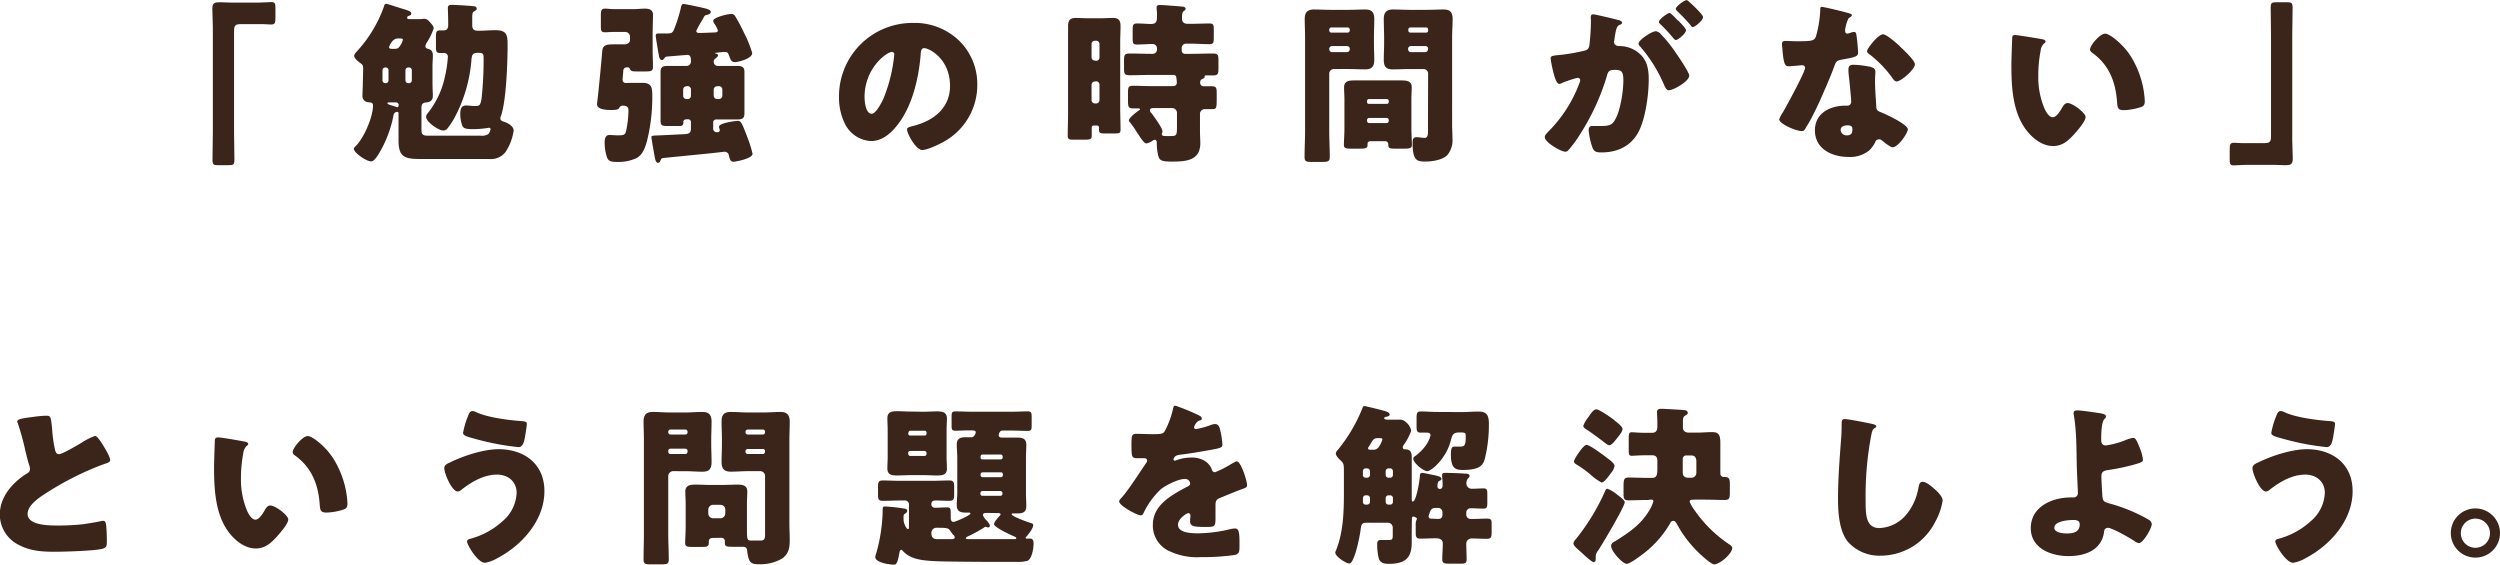 <svg xmlns="http://www.w3.org/2000/svg" viewBox="0 0 579.43 130.84"><title>アセット 44</title><g id="レイヤー_2" data-name="レイヤー 2"><g id="contents"><path d="M60,.6c1.12,0,2-.12,2.84-.12,1,0,1,.4,1,1.68V4c0,1.28-.08,1.68-1,1.68-.6,0-1.2-.08-1.76-.08H55.61c-1.32,0-1.36.68-1.36,1.8V30.81c0,2,.08,4,.08,6.08,0,1.28-.16,1.4-1.48,1.4H50.53c-1,0-1.28-.12-1.28-1.28,0-2.08.08-4.12.08-6.2V6.32c0-1.44-.12-2.84-.12-4.28S49.85.52,51,.52c.84,0,1.64.08,2.44.08Z" style="fill:#3b241a"/><path d="M84.17,16.08c0-.88,0-1-.84-1.6-.44-.32-1.24-1-1.24-1.56,0-.4.52-.88.76-1.16A30.27,30.27,0,0,0,89,1.48c.08-.32.16-.6.56-.6.2,0,3.16,1,3.64,1.12,1.44.44,2.12.64,2.12,1.12,0,.32-.2.44-.48.52s-.48.2-.48.48.28.32.76.32h1.16c.32,0,.88,0,1.24,0a5.42,5.42,0,0,1,.8-.08c.68,0,1,.4,1.44.92.32.36.76.8.76,1.28a14.79,14.79,0,0,1-1.6,3.32,1.55,1.55,0,0,0-.32.84c0,.36.28.52.6.6.88.2,1.12.72,1.12,1.56s-.08,1.6-.08,2.44v4c0,1.08.08,2.08.08,2.92,0,1.32-1,1.45-1.72,1.53s-.92.56-.92,1.2v4.56c0,1.44,0,1.92,1.56,1.92h12.21a2.68,2.68,0,0,0,1.76-.4,2.34,2.34,0,0,0,.48-1.12.29.29,0,0,0-.32-.32,23.29,23.29,0,0,1-3.53.32c-2,0-2.44-.16-2.72-.88a7.88,7.88,0,0,1-.44-2.6c0-1.2.24-2,1.36-2,.68,0,1.37.12,2,.12,1.08,0,1.28-.08,1.57-1.69a86,86,0,0,0,.48-9.24c0-1.24-.12-1.4-1.36-1.4s-1.36.6-1.45,1.48a34,34,0,0,1-4,13.69,17.33,17.33,0,0,1-1.64,2.44,1.21,1.21,0,0,1-.88.4c-1.12,0-4-2-4-3.16a1.49,1.49,0,0,1,.4-.88,20.33,20.33,0,0,0,4-8.61,27.49,27.49,0,0,0,.64-4.32.88.88,0,0,0-1-1c-.24,0-.48,0-.76,0-.92,0-1-.36-1-1.44V8.56c0-1.12.08-1.52,1-1.52h.84c.76,0,1-.56,1-1.2V5.48c0-1.52-.08-3.32-.08-3.6,0-.64.36-.76.92-.76s4.89.24,5.28.36a.54.54,0,0,1,.49.56c0,.24-.25.4-.49.52-.51.28-.55.56-.55,1.72V5.84c0,.88.35,1.28,1.28,1.28h.43c1.21,0,2.41-.12,3.61-.12,2.48,0,2.88.88,2.88,3.2,0,4-.28,13.32-1.6,16.85a.87.87,0,0,0-.08.4c0,.48.44.64.8.76.92.28,2.28,1,2.28,2.08a12.22,12.22,0,0,1-1.92,5,4.29,4.29,0,0,1-3.8,1.56H97.61c-3.56,0-5.24-.24-5.24-4.24,0-.72,0-1.44,0-2.16V26.53c0-.44,0-.6-.32-.6a.86.86,0,0,0-.84.76,27.21,27.21,0,0,1-3.52,9.12c-.32.48-1,1.6-1.68,1.6-1.08,0-4-2-4-2.92,0-.2.2-.4.36-.56,1.92-1.8,4.08-6.8,4.08-9.44,0-.76-.48-.72-1.08-.8a1.4,1.4,0,0,1-1.36-1.53c0-1,.08-1.92.08-2.88Zm5.24,3.2a.66.66,0,0,0,.64-.64V16.28a.63.63,0,0,0-.64-.64h-.12a.63.63,0,0,0-.64.64v2.36a.66.66,0,0,0,.64.64Zm3,5.09a.63.63,0,0,0-.64-.64H90.29c-.24,0-.48,0-.48.2s.36.32,1,.52c.32.08.64.2,1,.32a.74.74,0,0,0,.28.08c.12,0,.28-.08.28-.36ZM92.17,8.92c-1.32,0-2,1.92-2,2,0,.36.32.4.76.4h.4c.8,0,1-.08,1.48-.84a3.3,3.3,0,0,0,.56-1.28c0-.28-.28-.28-.76-.28Zm2.64,10.36a.66.66,0,0,0,.64-.64V16.28a.63.63,0,0,0-.64-.64h-.2a.63.63,0,0,0-.64.64v2.36a.66.66,0,0,0,.64.64Z" style="fill:#3b241a"/><path d="M146.22,19.2c.88,0,1.8,0,2.72,0,2.2,0,2.24,1.32,2.24,3.08a41.68,41.68,0,0,1-1.24,10.45c-.4,1.44-1,3.2-2.44,3.92a9.68,9.68,0,0,1-4.36.88c-1.6,0-2.2-.12-2.56-1.4a10.89,10.89,0,0,1-.44-3c0-.8.08-1.84,1.12-1.84.52,0,1.4.08,1.92.08,1.6,0,1.76-.16,2-1.32a23.93,23.93,0,0,0,.48-4.44c0-.92-.48-1.12-1.32-1.12a.9.9,0,0,0-.84.56c-.2.44-1.28.44-1.72.44-.92,0-3.4,0-3.4-1.33,0-.27.08-.83.12-1.16.28-2.28,1-10,1.08-11.12.12-1.56,1.12-1.6,2.84-1.6.76,0,1.52,0,2.28,0,.92,0,1.32-.52,1.32-1.08V8.52A1.12,1.12,0,0,0,144.9,7.4h-2.44c-.84,0-1.76.08-2.2.08-1,0-1-.4-1-1.64V3.92c0-1.6.08-1.92,1.08-1.92.48,0,1.08.12,2.16.12h4.36c.84,0,1.68-.12,2.56-.12s1.92.16,1.92,1.4c0,1.44-.08,2.88-.08,4.32v4c0,1.28.08,2.52.08,3.76,0,1-.44,1.08-1.88,1.08H148.1c-1.52,0-1.88,0-2.12-.6a.52.52,0,0,0-.52-.36c-.52,0-.88.12-1,.72,0,.36-.16,1.88-.16,2.16a.73.73,0,0,0,.72.76ZM158.7,31.09c1.08-.08,1.44-.28,1.44-1.44V28.29a.63.63,0,0,0-.64-.64h-.24c-.44,0-.88.08-.88.64v.16c0,.68-.4.76-1.08.76h-2.44c-1.48,0-1.76-.12-1.76-1.28,0-.64,0-2.28,0-3.44V19.8c0-1,0-2,0-3.08,0-1.36.68-1.44,1.84-1.44s2.56,0,3.84,0h.36a1,1,0,0,0,1-1c0-.72,0-1.56-.84-1.56l-4.84.4a.8.8,0,0,0-.48.4c-.16.16-.32.4-.6.4s-.52-.4-.6-.72c-.12-.52-.8-4.56-.8-4.92s.16-.52.56-.52h.32c.36,0,1.24,0,1.84,0,.8,0,1.16-.12,1.48-.84a34.18,34.18,0,0,0,1.6-5c.12-.56.24-1,.6-1s3,.56,3.56.68c1.64.36,2.8.6,2.8,1.16,0,.4-.36.56-1,.72a.64.64,0,0,0-.52.36c-.08.12-.24.4-.44.76a24.78,24.78,0,0,0-1.4,2.56c0,.36.32.48.6.48.84,0,2.6-.08,3.64-.12.56,0,.76-.16.76-.48a5.79,5.79,0,0,0-.76-1.48,1.67,1.67,0,0,1-.32-.72c0-.84,3.44-1.6,4.12-1.6a1,1,0,0,1,1,.56,37.52,37.52,0,0,1,2,3.76,26.63,26.63,0,0,1,1.92,4.72c0,1.36-3.36,2.12-4,2.12-.84,0-1-.56-1.28-1.28s-.32-1.08-1.08-1.08c-.12,0-1.6.12-1.8.16s-.4,0-.4.12.08.12.16.12c.24,0,.48.16.48.4s-.4.56-.64.76a.83.83,0,0,0-.36.76.93.93,0,0,0,.92.92h.52c1.28,0,2.6,0,3.88,0,1,0,1.8.08,1.8,1.36,0,1,0,2.12,0,3.16v3.32c0,1.09,0,2.13,0,3.17,0,1.24-.64,1.4-1.72,1.4-1.32,0-2.64,0-4,0h-.88a.66.66,0,0,0-.64.64v1.4a.82.82,0,0,0,.84.92c.36,0,.68-.08.68-.52a1.07,1.07,0,0,0-.16-.52.68.68,0,0,1,0-.28c0-.8,3.8-1.32,4.4-1.32.76,0,1.08,1,2.16,3.8a26.31,26.31,0,0,1,1.2,3.84c0,1.12-4,1.84-4.4,1.84-.8,0-.92-.76-1.08-1.44a1,1,0,0,0-1-.88c-.12,0-1.08.12-2.88.32-3.84.4-10.16,1-11.16,1.12-.52,0-.64.16-.8.56s-.28.56-.56.56c-.56,0-.68-.64-1-2.52-.16-.92-.56-3.2-.56-3.4,0-.36.2-.4,2.08-.44C154.46,31.29,157.38,31.17,158.7,31.09ZM159.1,20a.76.76,0,0,0-.76.76V22.2a.76.76,0,0,0,.76.76h.28a.76.76,0,0,0,.76-.76V20.72a.76.76,0,0,0-.76-.76Zm7.12,0a.77.77,0,0,0-.8.76V22.2a.8.8,0,0,0,.8.76h.4a.8.8,0,0,0,.8-.76V20.72a.8.8,0,0,0-.8-.76Z" style="fill:#3b241a"/><path d="M222.27,9.4a14.08,14.08,0,0,1,4.24,10.28,15,15,0,0,1-8,13.29c-1,.56-3.64,1.8-4.76,1.8-1.4,0-3.52-3.68-3.52-4.8,0-.36.36-.52,1.52-.8,4.64-1.2,8.44-4.12,8.44-9.25,0-6.28-4.8-8.76-6-8.76-.68,0-.76.72-.8,1.44-.44,5.56-2,12.37-5.72,16.77-1.48,1.8-3.4,3.32-5.8,3.32a7.13,7.13,0,0,1-6.09-4.12,13.55,13.55,0,0,1-1.32-6A17,17,0,0,1,211.47,5.32,14.83,14.83,0,0,1,222.27,9.4ZM200.38,22.48c0,1,.24,3.89,1.65,3.89,1,0,2.32-2.64,2.72-3.49a36.15,36.15,0,0,0,2.52-10.24c0-.32-.16-.6-.52-.6C205.59,12,200.38,15.72,200.38,22.48Z" style="fill:#3b241a"/><path d="M253.59,29.09c-.32,0-.56.12-.56.48,0,.6,0,1.2,0,1.8,0,.88-.24,1-1.6,1h-2.76c-.8,0-1.2-.08-1.2-.92,0-1.72.08-3.44.08-5.16V9.76c0-1.24,0-2.52,0-3.76s.44-1.84,1.76-1.84c1,0,2,.08,3,.08h2.6c1,0,2-.08,3-.08,1.2,0,1.8.4,1.8,1.88,0,1.24-.08,2.48-.08,3.72V24.85c0,1.72.08,3.44.08,5.16,0,.84-.28.92-1.36.92H256c-1,0-1.28-.08-1.28-.92v-.44a.46.46,0,0,0-.48-.48Zm.48-15a.76.76,0,0,0,.76-.76V10.2a.76.76,0,0,0-.76-.76h-.32a.76.76,0,0,0-.76.76v3.08a.76.76,0,0,0,.76.76Zm-.32,4.8a.77.77,0,0,0-.76.8v3.48a.78.78,0,0,0,.76.81h.32a.78.78,0,0,0,.76-.81V19.64a.79.79,0,0,0-.76-.8ZM276,5.52c1.44,0,2.92-.08,4.32-.08.92,0,1,.36,1,1.32V8.64c0,1.24-.08,1.6-1,1.6-1.48,0-2.92-.12-4.36-.12h-1.08a1,1,0,0,0-1,1v.6a.77.77,0,0,0,.79.76h1.21c1.72,0,3.48-.08,5.2-.08,1.2,0,1.32.32,1.32,1.56v1.92c0,1.24-.12,1.6-1.28,1.6-.52,0-1,0-1.56,0-.12,0-.36,0-.36.24,0,0,0,.08,0,.12,0,.28-.36.36-.56.48-.36.16-.48.4-.48.92a.8.8,0,0,0,.84.76c.6,0,1.24,0,1.84,0,1.08,0,1.16.4,1.16,1.6v1.25c0,2.36-.08,2.44-1.2,2.44-.36,0-.88,0-1.56,0a1.13,1.13,0,0,0-1.12,1.24v4c0,.88.08,1.76.08,2.64,0,4-3.2,4.28-6.45,4.28-2.44,0-3-.16-3.32-1.44a12.34,12.34,0,0,1-.32-2.72V33c0-.24-.12-.6-.44-.6a.94.94,0,0,0-.52.2,3.56,3.56,0,0,1-1.44.64c-.56,0-1.2-1.08-2.28-2.68A19.81,19.81,0,0,0,262,28.49c-.16-.2-.36-.36-.36-.6,0-.56,1.76-1.92,2.24-2.24.12-.08.32-.16.32-.32s-.16-.2-.28-.2c-.44,0-.88,0-1.32,0-1.08,0-1.16-.44-1.16-1.8V21.48c0-1.24.12-1.6,1.16-1.6,1.44,0,2.84.08,4.24.08h5.09a.79.79,0,0,0,.83-.8,10.33,10.33,0,0,0-.12-1.16.63.63,0,0,0-.71-.64h-4.85c-1.76,0-3.48.08-5.2.08-1.2,0-1.36-.32-1.36-1.52V14c0-1.28.12-1.6,1.36-1.6,1.72,0,3.44.08,5.2.08h.08a1,1,0,0,0,1-1v-.28a1,1,0,0,0-1-1c-1.2,0-2.4.12-3.64.12-.92,0-1-.32-1-1.56V6.92c0-1.08.08-1.48,1-1.48,1.4,0,2.4.12,3.12.12,1.12,0,1.52-.28,1.52-1.72A13.76,13.76,0,0,0,268.07,2c0-.08,0-.24,0-.32,0-.48.44-.52.8-.52.8,0,4.17.28,5.05.36.28,0,.87.08.87.52,0,.24-.23.4-.43.52-.36.28-.4.76-.4,1.84,0,.56.32,1.12,1.32,1.12Zm-3.21,20.65a1.12,1.12,0,0,0-1.12-1.12h-4.16c-.44,0-1,0-1,.52a1,1,0,0,0,.36.64c.52.68,2.56,3.48,2.56,4.2,0,.24-.16.4-.16.64,0,.44.4.48,1,.48h1.12c1.36,0,1.4-.2,1.4-2.44Z" style="fill:#3b241a"/><path d="M309.2,16a1.09,1.09,0,0,0-1.12,1.12V30.21c0,2.08.12,4.12.12,6.16,0,1.08-.44,1.16-1.84,1.16h-2.28c-1.32,0-1.72-.08-1.72-1.16,0-2,.12-4.08.12-6.16V8.68c0-1.44-.08-2.84-.08-4.28s.56-2.2,2.12-2.2c1.28,0,2.56.08,3.88.08h4.12c1.28,0,2.56-.08,3.8-.08s2.2.28,2.2,2.2c0,1.44-.08,2.84-.08,4.28v1.4c0,1.24.08,2.52.08,3.8,0,1.56-.6,2.2-2.12,2.2-1.32,0-2.6-.08-3.88-.08Zm3.64-9.12a.5.5,0,0,0-.52-.52H308.6a.5.5,0,0,0-.52.52v.2a.5.5,0,0,0,.52.48h3.72a.5.5,0,0,0,.52-.48Zm0,4.44a.63.63,0,0,0-.64-.64h-3.48a.66.66,0,0,0-.64.64v.12a.66.66,0,0,0,.64.64h3.48a.66.66,0,0,0,.64-.64ZM311.6,23c0-.92-.08-1.84-.08-2.76,0-1.52,1.24-1.6,2.44-1.6s2.36,0,3.52,0h3.76c1.16,0,2.36,0,3.52,0s2.44.08,2.44,1.56c0,.92-.08,1.84-.08,2.8v6.85c0,1.24.12,3,.12,3.72s-.44.88-1.6.88h-2.28c-1.32,0-1.6-.08-1.6-1a.7.7,0,0,0-.8-.72h-3.28c-.56,0-.72.32-.72.6v.2c0,.84-.44.92-1.72.92h-2.08c-1.2,0-1.68-.08-1.68-.88s.12-2.44.12-3.72Zm5.24.65a.41.41,0,0,0,.44.43h4.12a.45.45,0,0,0,.48-.43v-.25a.46.46,0,0,0-.48-.44h-4.12a.45.45,0,0,0-.44.44Zm0,4.36a.53.53,0,0,0,.52.52h4a.53.53,0,0,0,.52-.52v-.16a.53.53,0,0,0-.52-.52h-4a.5.5,0,0,0-.52.52ZM331,17.12A1.07,1.07,0,0,0,329.88,16h-3.2c-1.24,0-2.52.08-3.8.08s-2.16-.28-2.16-2.2c0-1.28.08-2.56.08-3.8V8.68c0-1.4-.08-2.84-.08-4.28s.56-2.2,2.12-2.2c1.28,0,2.56.08,3.84.08h4c1.28,0,2.56-.08,3.8-.08s2.2.28,2.2,2.2c0,1.44-.12,2.84-.12,4.28V28.93c0,1.08.08,2.12.08,3.2A5.34,5.34,0,0,1,335.4,36c-1.16,1.08-3.4,1.44-5,1.44-2,0-3-.2-3-4.36,0-.68.08-1.28.92-1.28.56,0,1.32.16,1.88.16s.76-.56.76-1.24Zm0-10.24a.47.47,0,0,0-.48-.52h-3.6a.5.5,0,0,0-.52.52v.2a.5.5,0,0,0,.52.48h3.6a.46.46,0,0,0,.48-.48Zm0,4.44a.61.61,0,0,0-.64-.64H327a.63.63,0,0,0-.64.64v.12a.63.63,0,0,0,.64.64h3.32a.63.63,0,0,0,.64-.64Z" style="fill:#3b241a"/><path d="M368.69,4.08c0-.4.08-.76.56-.76s4.92,1.08,5.68,1.28c.32.08,1,.24,1,.64s-.28.4-.64.56c-.64.32-.8,1.4-1,2.52l-.08.56c0,.24-.12.68-.12.8,0,.92.84,1,1.36,1a7,7,0,0,1,3.32.88c2.84,1.64,3.36,4,3.36,6.84,0,3.52-.76,9.37-2.52,12.45s-4.8,4.48-8.44,4.48c-1.16,0-1.72-.16-2.08-1.12a15.88,15.88,0,0,1-.88-4c0-.52.16-1,.76-1s1.12,0,1.68,0c2.36,0,3-.16,3.8-1.68,1.16-2.16,1.8-6.45,1.8-8.89,0-1.84-.28-2.44-1.84-2.44-1.32,0-1.68.16-2,1.48A53.09,53.09,0,0,1,366.29,31a27,27,0,0,1-2.85,3.88.88.88,0,0,1-.68.28c-.92,0-4.72-2.12-4.72-3.4,0-.4.36-.8,1-1.44a31.14,31.14,0,0,0,7-11,2.22,2.22,0,0,0,.21-.68.56.56,0,0,0-.64-.6,26,26,0,0,0-3.41,1.12,1.92,1.92,0,0,1-.8.28c-.64,0-1.12-1.56-1.48-3.12a21.7,21.7,0,0,1-.52-2.76c0-.52.28-.64,1.48-.76a43.78,43.78,0,0,0,6.13-1c1-.2,1.28-.52,1.4-1.6a50.49,50.49,0,0,0,.32-5.52ZM385,8a29.43,29.43,0,0,1,3.24,4c.6.84,3.28,4.76,3.28,5.52,0,1.32-3.64,3.4-4.76,3.4-.44,0-.64-.36-1-1.08a33.81,33.81,0,0,0-5.56-9,1.27,1.27,0,0,1-.44-.72c0-.84,3.08-2.88,4-2.88A1.82,1.82,0,0,1,385,8Zm3.92-3.28c1,1,1.84,1.92,1.84,2.28,0,.8-1.88,2.28-2.36,2.28-.16,0-.4-.24-.6-.48a42.22,42.22,0,0,0-2.88-3.12c-.24-.2-.44-.4-.44-.6,0-.56,2-2.08,2.48-2.08C387.21,3,388.17,4,388.89,4.76Zm2.92-4c.56.52,2.88,2.68,2.88,3.24,0,.8-1.92,2.32-2.36,2.32-.24,0-.48-.32-.6-.52a42.27,42.27,0,0,0-2.92-3.08c-.16-.16-.44-.4-.44-.64,0-.56,2-2,2.48-2C391.13,0,391.69.6,391.81.72Z" style="fill:#3b241a"/><path d="M428.29,3c.48.12.92.28.92.52s-.28.4-.76.72a7.71,7.71,0,0,0-.72,2.24,1.8,1.8,0,0,0-.08.32c0,.12,0,.28,0,.44a.56.56,0,0,0,.48.56,4.16,4.16,0,0,0,.88-.24,2.1,2.1,0,0,1,.68-.16c.36,0,.48.2.56.6a38.7,38.7,0,0,1,.4,4.16c0,.92-.56,1.08-3.68,1.64-1.4.24-1.44.52-1.92,1.8-.68,1.84-1.44,3.64-2.24,5.44-1,2.37-2.12,4.77-3.36,7.05-.32.56-.72,1.2-1,1.68s-.36.6-.88.6c-1.36,0-5.2-1.68-5.2-2.72a6.94,6.94,0,0,1,.84-1.6c.8-1.36,5.16-9.33,5.16-10.33a.63.63,0,0,0-.68-.6c-.24,0-1,.08-1.32.12-.44,0-1.28.12-1.76.12-.84,0-1.2-.36-1.48-3.76,0-.32-.12-1-.12-1.4,0-.56.32-.72.8-.72.68,0,1.64.08,2.52.08,3.64,0,4.16-.08,4.56-1.12a26.68,26.68,0,0,0,1-6.2c0-.32,0-.64.28-.64C422.69,1.56,427.49,2.76,428.29,3Zm5.37,12.56c.67.16,1,.44,1,1.16,0,.4-.08,1.12-.08,1.84,0,2,.16,4,.28,5.93,0,1,.23,1.2,1.16,1.56,1.12.44,6.16,2.8,6.16,3.92,0,.88-2.24,4.16-3.52,4.16-.32,0-.88-.36-1.76-1-.24-.2-.48-.4-.76-.6a.91.91,0,0,0-.64-.24.89.89,0,0,0-.88.68,7.1,7.1,0,0,1-1.37,1.88,7,7,0,0,1-4.84,1.52c-3.8,0-7.76-1.84-7.76-6.16,0-4,3.52-5.72,7.08-5.72h.32a.89.89,0,0,0,1-1c0-.67-.36-4.24-.48-5.44a14.9,14.9,0,0,1-.16-1.88c0-.84.32-1.16,1.2-1.16A23.62,23.62,0,0,1,433.66,15.52Zm-7.05,14.61a1.35,1.35,0,0,0,1.48,1.2c.92,0,1.24-.48,1.24-1.32,0-.52,0-1-1.2-1C427.45,29.05,426.61,29.33,426.61,30.13Zm13.77-19.37c.92.84,3.44,3.24,3.44,4.08,0,1.24-3.24,4-4.24,4-.48,0-.84-.6-1.12-1a25.72,25.72,0,0,0-5-5.16c-.33-.24-.73-.52-.73-.84,0-.64,2.56-3.92,3.69-3.92C437.18,7.88,439.74,10.16,440.38,10.76Z" style="fill:#3b241a"/><path d="M473.26,9.08c.4.08.84.2.84.56,0,.16-.12.28-.4.48a2.83,2.83,0,0,0-.76,1.76,29.48,29.48,0,0,0-.52,5.6,18.69,18.69,0,0,0,1.44,7.69c.32.68,1,2,1.92,2s1.84-1.64,2.2-2.28c.28-.48.64-1,1.24-1,1.2,0,4.16,2.28,4.16,3.24s-1.84,3.08-2.52,3.84c-1.4,1.56-2.8,2.88-5,2.88-2.68,0-5-2-6.44-4-3-4.16-3.24-10-3.24-14.93,0-.76.16-5.6.2-6.16s.24-.64.68-.64S472.26,8.88,473.26,9.08ZM487.9,7.8c1.08,0,4.24,2.48,6,5.32a21.77,21.77,0,0,1,3,8.2c.08.64.2,1.6.2,2.08,0,.85-.2,1.21-1,1.45a13.81,13.81,0,0,1-3.8.68c-1.48,0-1.52-.52-1.64-2.05-.36-4.8-2-8.6-5.84-11.32a.82.82,0,0,1-.4-.68C484.38,10.56,486.7,7.8,487.9,7.8Z" style="fill:#3b241a"/><path d="M520.62,38.21c-1.12,0-2,.12-2.84.12-1,0-1-.4-1-1.68V34.77c0-1.28.08-1.68,1-1.68.6,0,1.2.08,1.76.08H525c1.32,0,1.36-.68,1.36-1.8V8c0-2-.08-4-.08-6.08,0-1.28.16-1.4,1.48-1.4h2.32c1,0,1.28.12,1.28,1.28,0,2.08-.08,4.12-.08,6.2V32.49c0,1.44.12,2.84.12,4.28s-.64,1.52-1.8,1.52c-.84,0-1.64-.08-2.44-.08Z" style="fill:#3b241a"/><path d="M7.4,96.67a28.33,28.33,0,0,1,3.24-.32c1.08,0,1.16.08,1.44,3.08a30.85,30.85,0,0,0,.68,4.84c.12.48.32,1,.92,1,.76,0,4.32-2.12,5.2-2.64a14.69,14.69,0,0,1,3.16-1.6c.44,0,1.28,1.24,1.84,2.16.45.72,1.65,2.69,1.65,3.45,0,.44-.45.6-1.28.88-.17.08-.37.12-.57.2a68.71,68.71,0,0,0-12.6,6.32c-1.92,1.2-4.68,3-4.68,5.08,0,2.68,5.08,2.68,6.92,2.68a50.27,50.27,0,0,0,6.08-.32c.84-.12,3.6-.56,4.24-.76.12,0,.28,0,.4,0,.41,0,.52.68.56,1,.12,1.16.16,2.48.16,3.64s0,1.56-1.08,1.84c-1.84.48-8.76.68-11,.68-3.16,0-5.92-.2-8.72-1.8a7.84,7.84,0,0,1-4-6.84c0-4,2.84-7.28,6-9.32.6-.36,1-.56,1-1.24a3.36,3.36,0,0,0-.24-1c-.32-1.08-.6-2.2-.88-3.37a58,58,0,0,0-1.68-6.12A2.11,2.11,0,0,1,4,97.75C4,97.27,4.52,97,7.4,96.67Z" style="fill:#3b241a"/><path d="M56.69,102.35c.4.08.84.2.84.56,0,.16-.12.28-.4.48a2.83,2.83,0,0,0-.76,1.76,29.66,29.66,0,0,0-.52,5.61,18.61,18.61,0,0,0,1.44,7.68c.32.68,1,2,1.92,2s1.84-1.64,2.2-2.28c.28-.48.64-1,1.24-1,1.2,0,4.16,2.28,4.16,3.24s-1.84,3.08-2.52,3.84c-1.4,1.56-2.8,2.88-5,2.88-2.68,0-5-2-6.44-4-3-4.16-3.24-10-3.24-14.92,0-.76.16-5.61.19-6.17a.6.6,0,0,1,.69-.64C51,101.31,55.69,102.15,56.69,102.35Zm14.64-1.28c1.08,0,4.24,2.48,6,5.33a21.77,21.77,0,0,1,3,8.2c.08.64.2,1.6.2,2.08,0,.84-.2,1.2-1,1.44a13.81,13.81,0,0,1-3.8.68c-1.48,0-1.52-.52-1.64-2-.36-4.8-2-8.6-5.84-11.32a.84.84,0,0,1-.4-.69C67.81,103.83,70.13,101.07,71.33,101.07Z" style="fill:#3b241a"/><path d="M126.18,113.84c0,6.72-5.16,12.52-10.89,15.52a8.62,8.62,0,0,1-2.88,1.08c-1.72,0-4.16-4.2-4.16-4.92,0-.4.4-.56.72-.64a17.83,17.83,0,0,0,7.41-4,9.07,9.07,0,0,0,3.36-6.64c0-2.64-2-4.24-4.53-4.24-3.08,0-5.92,1.68-8.28,3.52a1.38,1.38,0,0,1-.84.4c-1.32,0-3.12-4.12-3.12-5.44,0-.64.64-1,1.12-1.2,3.2-1.6,7.92-3.17,11.53-3.17C121.58,104.15,126.18,107.56,126.18,113.84ZM110.33,95.51c2.56,1.24,7.57,1.88,10.45,2.08,1,.08,1.32.16,1.32.68,0,.36-.16,1.36-.32,2.36-.2,1.32-.44,3-1.6,3a59.23,59.23,0,0,1-9.65-1.8c-2.52-.68-3.2-.88-3.2-1.52a18.9,18.9,0,0,1,1.16-3.92c.16-.44.4-1.12,1-1.12A2.09,2.09,0,0,1,110.33,95.51Z" style="fill:#3b241a"/><path d="M156,109.2a1.17,1.17,0,0,0-1.12,1.12v13.2c0,2,.12,4.08.12,6.16,0,1-.4,1.12-1.64,1.12h-2.52c-1.28,0-1.68-.08-1.68-1.12,0-2.08.08-4.12.08-6.16V102c0-1.44-.08-2.88-.08-4.28,0-1.56.6-2.24,2.16-2.24,1.32,0,2.6.12,3.88.12h3.68c1.28,0,2.56-.12,3.84-.12s2.2.36,2.2,2.24c0,1.4-.08,2.84-.08,4.28v.8c0,1.44.08,2.89.08,4.29,0,1.6-.56,2.24-2.16,2.24-1.28,0-2.56-.12-3.88-.12Zm3.36-9.13a.53.53,0,0,0-.52-.52h-3.44a.53.53,0,0,0-.52.52v.12a.53.53,0,0,0,.52.52h3.44a.5.5,0,0,0,.52-.52Zm0,4.45a.51.51,0,0,0-.52-.53h-3.44a.53.53,0,0,0-.52.53v.19a.52.52,0,0,0,.52.52h3.44a.52.52,0,0,0,.52-.52Zm5.84,20.16c-.52,0-.92.24-.92.8v.28c0,.92-.36,1-1.72,1h-2.08c-1.2,0-1.68-.08-1.68-.88s.12-2.44.12-3.72v-5.44c0-.92-.08-1.88-.08-2.8,0-1.52,1.24-1.6,2.44-1.6s2.36.08,3.52.08h2.44c1.2,0,2.36-.08,3.56-.08s2.4.08,2.4,1.6c0,.88-.08,1.8-.08,2.8v5.44c0,2.68,0,3.12.88,3.12h.2c.72,0,1.4,0,2.12,0,1,0,1-.68,1-1.68V110.32a1.12,1.12,0,0,0-1.12-1.12h-2.92c-1.28,0-2.56.12-3.84.12s-2.2-.36-2.2-2.24c0-1.4.08-2.85.08-4.29V102c0-1.44-.08-2.88-.08-4.28,0-1.6.56-2.24,2.16-2.24,1.28,0,2.6.12,3.88.12H177c1.28,0,2.56-.12,3.84-.12s2.2.4,2.2,2.24c0,1.4-.08,2.84-.08,4.28v19.29c0,1.28.08,2.6.08,3.92,0,1.76-.24,3.16-1.76,4.24a10,10,0,0,1-5.48,1.32c-1.72,0-2.32-.32-2.64-3.2a.81.81,0,0,0-.8-.84s-.44,0-.84,0h-1.2c-1.92,0-2.32,0-2.32-.92a3.1,3.1,0,0,1,0-.36.78.78,0,0,0-.88-.8Zm2.92-6.56A1.14,1.14,0,0,0,167,117h-1.72a1.14,1.14,0,0,0-1.12,1.12V119a1.14,1.14,0,0,0,1.12,1.12H167A1.12,1.12,0,0,0,168.1,119Zm9.2-18.05a.5.5,0,0,0-.52-.52H173.3a.53.53,0,0,0-.52.52v.12a.53.53,0,0,0,.52.52h3.48a.48.48,0,0,0,.52-.52Zm0,4.52a.48.48,0,0,0-.52-.52H173.3a.53.53,0,0,0-.52.52v.12a.52.52,0,0,0,.52.52h3.48a.5.5,0,0,0,.52-.52Z" style="fill:#3b241a"/><path d="M234.35,95.43c1.28,0,2.56-.08,3.84-.08.84,0,.92.32.92,1.32v2c0,.88-.08,1.2-.92,1.2-1.2,0-2.52-.08-3.84-.08h-2c-.76,0-.88,1-.88,1.08,0,.48.48.56.84.56,1.2,0,2.36,0,3.56,0s2,.28,2,1.68c0,1-.08,2-.08,3v8.24c0,1,.08,1.92.08,2.92,0,1.4-.76,1.72-2,1.72-.4,0-.76,0-1.12,0-.12,0-.28,0-.28.2,0,.48,3.76,1.84,4.36,2,.28.08.64.16.64.52,0,.72-1.08,2.12-1.6,2.68a.47.47,0,0,0-.16.28c0,.16.2.16.32.16h.72c.64,0,.8.52.8,1.08,0,1.76-.56,3.76-1.44,4.08a9,9,0,0,1-2.56.24c-5.12,0-10.2,0-15.32-.08-6.24-.08-9-.32-11-2.48-.08-.08-.2-.24-.32-.24-.29,0-.41.4-.45.64-.47,2.8-.84,2.8-1.32,2.8-1,0-4.28-.48-4.28-1.76a3.91,3.91,0,0,1,.24-.92,38.75,38.75,0,0,0,1.48-9.8v-.2c0-.6,0-.8.64-.8a39.81,39.81,0,0,1,4.33.48c.28,0,.72.16.72.52s-.36.6-.65.76-.19,1-.19,1.36c0,.84.68,2.12,1,2.12.2,0,.24-.12.24-.6V117a.92.92,0,0,0-1-1H208.5c-1.28,0-2.56.08-3.84.08-1.08,0-1.16-.4-1.16-1.48v-1.76c0-1,.08-1.48,1.08-1.48,1.32,0,2.64.08,3.92.08h7.57c1.32,0,2.64-.08,4-.08.92,0,1.08.44,1.08,1.4v1.92c0,1-.16,1.4-1.16,1.4s-2.08-.08-3.12-.08c-.6,0-1,.2-1,.84a.79.79,0,0,0,.88.84c.92,0,1.88-.08,2.8-.08.72,0,.8.32.8,1.28v1.16c0,.4.12.92.64.92s3.92-1.56,3.92-1.92c0-.2-.2-.24-.36-.24s-.52,0-.8,0c-1.28,0-2-.36-2-1.76,0-1,.12-1.92.12-2.88V106c0-1-.12-2-.12-2.93,0-1.32.68-1.72,1.92-1.72h1.48c.72,0,1-1,1-1.16,0-.4-.44-.44-1-.44h-.84c-1,0-1.92.08-2.88.08-.8,0-.88-.32-.88-1.2v-2c0-1,.08-1.28.88-1.28,1.28,0,2.6.08,3.88.08Zm-20.36,0c1.08,0,2.12-.08,3.2-.08s2.28.12,2.28,1.6c0,.88-.08,1.8-.08,2.76v6.13c0,1,.08,1.88.08,2.76,0,1.48-1.08,1.6-2.28,1.6s-2.12-.08-3.2-.08h-2.84c-1.08,0-2.16.08-3.2.08-1.2,0-2.28-.12-2.28-1.6,0-.92.07-1.84.07-2.76V99.67c0-.92-.07-1.84-.07-2.76,0-1.48,1.08-1.6,2.28-1.6,1,0,2.12.08,3.2.08Zm-3.48,5.08c0,.28.2.44.44.44h3.32a.45.45,0,0,0,.48-.44v-.24a.45.45,0,0,0-.48-.44H211a.44.44,0,0,0-.44.44Zm0,4.65a.5.5,0,0,0,.52.52h3.2a.5.5,0,0,0,.52-.52V105a.49.49,0,0,0-.52-.48H211a.47.47,0,0,0-.52.48Zm10.4,18.8c-.08-.12-.44-.56-.52-.72-.56-.84-.6-.92-3.32-.92a1.18,1.18,0,0,0-1.2,1.28c0,.88.4,1.36,1.32,1.36s1.84,0,2.76,0h.56c.28,0,.76,0,.76-.4C221.27,124.24,221.07,124.08,220.91,123.92Zm7.8-5.08c-.36,0-.88,0-.88.48,0,.32.56,1,.76,1.2s.84.88.84,1.32a.4.4,0,0,1-.44.36.75.75,0,0,1-.32-.08,2.55,2.55,0,0,0-.28-.08c-.08,0-.24.16-.32.2a33.44,33.44,0,0,1-3.32,1.84c-.4.2-.88.36-.88.6s.28.24.44.24h6.12c1.56,0,3.12,0,4.68,0,.12,0,.44,0,.44-.24s-.6-.44-.8-.52c-.68-.32-4.36-2-4.36-2.72,0-.48.88-1.44,1.2-1.8.12-.12.32-.32.32-.48s-.28-.28-.44-.28Zm3.24-12.4a.44.44,0,0,0,.44-.44v-.2a.46.46,0,0,0-.44-.49h-4.24a.46.46,0,0,0-.44.49v.2a.42.42,0,0,0,.44.44Zm-4.24,3a.44.44,0,0,0-.44.44v.2a.48.48,0,0,0,.44.48H232a.48.48,0,0,0,.44-.48v-.2a.42.42,0,0,0-.44-.44Zm0,4.32a.5.5,0,0,0-.48.52v.08a.47.47,0,0,0,.48.52h4.12a.5.5,0,0,0,.52-.52v-.08a.53.53,0,0,0-.52-.52Z" style="fill:#3b241a"/><path d="M277.31,96c.73.32,1.24.6,1.24,1s-.43.44-.72.52A2.59,2.59,0,0,0,276.75,99c0,.32.21.44.48.44a18.16,18.16,0,0,0,3.25-.88,3.55,3.55,0,0,1,1.12-.28c.88,0,1.08.84,1.24,1.56a17.59,17.59,0,0,1,.48,3.24c0,.6-.36.76-2.56,1.16s-4.93.88-7.41,1.17c-1.28.16-1.36,1-1.36,1.08,0,.2.2.28.36.28a1.27,1.27,0,0,0,.36-.12,10,10,0,0,1,3.4-.6,5.87,5.87,0,0,1,2.89.64,4,4,0,0,1,1.92,2.28.72.72,0,0,0,.68.48,22.79,22.79,0,0,0,3.72-1.88l.8-.44a1.4,1.4,0,0,1,.52-.2c1,0,2.4,4.6,2.4,5.52,0,.52-.4.64-1.2.92-1.92.72-3.12,1.24-5,2-1,.4-1.12.76-1.12,1.84,0,.48,0,1.44,0,2.32,0,2.56,0,2.6-2.28,2.6-2.77,0-3.61-.12-3.61-1.36a9.81,9.81,0,0,1,.08-1.08v-.2a.51.51,0,0,0-.48-.56c-.4,0-2.4,1.28-2.4,2.68,0,2,3.4,2,4.81,2a33.63,33.63,0,0,0,7.44-1,4.83,4.83,0,0,1,1-.12c1,0,1,1.44,1,4,0,1.52-.08,1.92-1.24,2.16a54.64,54.64,0,0,1-7.76.48,15,15,0,0,1-7-1.28,6.49,6.49,0,0,1-4.08-6.2c0-3.76,2.84-5.92,5.76-7.64.68-.4,1.48-.84,2.2-1.2.36-.16.68-.36.68-.8a1.14,1.14,0,0,0-1.24-1c-1.52,0-4.28,1.4-5.48,2.32A18.07,18.07,0,0,0,265,119a.65.65,0,0,1-.6.44c-.88,0-5-2.24-5-3.2,0-.32.24-.56.72-1.08,1.64-1.88,4.24-6,5.52-7.84a.89.89,0,0,0,.24-.56.58.58,0,0,0-.6-.56c-.48,0-1,0-1.56,0-1.36,0-1.48-.12-1.48-3.13,0-2.48.16-2.52,1.44-2.52.88,0,2.32.08,3.64.08,2,0,2.32-.16,2.64-.72a19.74,19.74,0,0,0,1.88-5c.12-.6.2-.88.6-.88A48.89,48.89,0,0,1,277.31,96Z" style="fill:#3b241a"/><path d="M327.2,123.08c0,.88,0,1.8,0,2.68,0,3.8-1.76,4.92-5.36,4.92-.92,0-1.84-.16-2.24-1.12a13,13,0,0,1-.4-3.32c0-.8.08-1.08,1-1.08.56,0,1.16,0,1.72,0,.84,0,.88-.28.88-1.24v-1.64a1.12,1.12,0,0,0-1.12-1.12h-5c-1.16,0-1.2.56-1.36,1.88a40.56,40.56,0,0,1-1.12,5c-.4,1.2-.88,2.56-1.48,2.56-.76,0-3.24-1.64-3.24-2.52a1,1,0,0,1,.16-.48c1.76-4.36,1.84-9.2,1.84-13.84v-4c0-2.28,0-2.32-.88-3.16-.32-.28-1-1-1-1.52a1.29,1.29,0,0,1,.44-.77,37.12,37.12,0,0,0,5.56-9.28c.32-.84.36-.92.64-.92s3.56.84,4.16,1c1,.28,1.68.48,1.68,1,0,.28-.4.4-.6.44s-.68.12-.68.36.48.36.72.36h.56c.72,0,1.44,0,2.16,0a1.94,1.94,0,0,1,1.6.56,3.37,3.37,0,0,1,1.24,2,12.71,12.71,0,0,1-1.76,3.32.94.94,0,0,0-.2.52c0,.4.28.48.6.48,1.16,0,1.48.68,1.48,1.73,0,1.32,0,2.64,0,3.92v5.44c0,.84,0,1,.24,1,.84,0,1.6-5,1.64-5.8,0-.6.12-.84.6-.84.24,0,1.92.36,2.48.48,1.16.24,1.92.44,1.92.92,0,.2-.2.32-.36.4s-.56.16-.56,1.28c0,.36.16.64.56.64s.64-.24.64-.92a17.82,17.82,0,0,0-.12-2v-.28c0-.52.4-.52.8-.52,1.12,0,3.2.08,4.36.16.8,0,1.2.12,1.2.56,0,.24-.12.36-.36.56a1.79,1.79,0,0,0-.36,1.28,1.2,1.2,0,0,0,1.24,1.12c.88,0,1.8-.08,2.68-.08s.92.32.92,1.48v1.8c0,1-.08,1.4-.88,1.4-1,0-2-.08-3-.08a1,1,0,0,0-1,1v.4a1,1,0,0,0,1,1.08h.48c1.12,0,2.2-.08,3.32-.08s1.08.44,1.08,1.44v1.76c0,1-.08,1.48-1.08,1.48-1.16,0-2.36-.08-3.56-.08a1.2,1.2,0,0,0-1.24,1.16c0,1.24.08,2.44.08,3.68,0,1-.44,1-1.64,1H336c-1.32,0-1.72-.08-1.72-1.08,0-1.2.12-2.36.12-3.56,0-1-.76-1.24-1.64-1.24-1.2,0-2.36.08-3.56.08-1,0-1.08-.44-1.08-1.6V121.6a2.54,2.54,0,0,1,.2-1.12.57.57,0,0,0,.08-.24c0-.32-.72-.52-.84-.52-.28,0-.32.32-.32.56Zm-10.68-14.52a.63.63,0,0,0-.64.64v.88a.63.63,0,0,0,.64.64h.36a.66.66,0,0,0,.64-.64v-.88a.66.66,0,0,0-.64-.64Zm.36,8.4a.66.66,0,0,0,.64-.64v-.88a.66.66,0,0,0-.64-.64h-.32c-.6,0-.68.48-.68,1v.52a.62.62,0,0,0,.68.64Zm1.28-12.73a1.46,1.46,0,0,0,1.4-.64,5.69,5.69,0,0,0,.84-1.72c0-.24-.12-.32-.52-.32h-.68c-.76,0-1.08.48-1.52,1.28-.16.24-.28.48-.48.76a.45.45,0,0,0-.12.32c0,.32.32.32.64.32Zm3.64,4.33a.66.66,0,0,0-.64.64v.88a.66.66,0,0,0,.64.64h.4a.63.63,0,0,0,.64-.64v-.88a.63.63,0,0,0-.64-.64Zm.4,8.4a.63.63,0,0,0,.64-.64v-.88a.63.63,0,0,0-.64-.64h-.4a.66.66,0,0,0-.64.64v.88a.66.66,0,0,0,.64.64Zm16.68-21.45c1.24,0,2.48-.12,3.72-.12,1.76,0,2.48.56,2.48,2.84a32.13,32.13,0,0,1-1,8.33c-.44,1.32-1.24,2.36-5,2.36-1.64,0-2.8-.24-2.8-3.57,0-1.28.16-1.84.76-1.84h1.16c1.16,0,1.52-.08,1.52-2.2,0-1,0-1.08-1.44-1.08-1.56,0-1.68.6-2.08,2.08-1.12,4.09-4.48,6.89-5.4,6.89s-3.24-1.92-3.24-2.88c0-.32.24-.49.48-.64a11.3,11.3,0,0,0,2.28-2.25,7.06,7.06,0,0,0,1.24-2.52c0-.56-.52-.64-.92-.64s-.92,0-1.4,0c-.84,0-.92-.44-.92-1.52V97c0-1.2.08-1.64,1-1.64,1.2,0,2.32.12,3.88.12Zm-5.56,24.77c.64,0,1-.28,1-1v-.56a1,1,0,0,0-1-1h-.6c-1.12,0-1.16.64-1.52,1.56a1.17,1.17,0,0,0-.08.36.51.51,0,0,0,.52.56Z" style="fill:#3b241a"/><path d="M374.81,114.64c.44.32,1.76,1.28,1.76,1.76,0,1-5.25,9.84-6.17,11.2a2.31,2.31,0,0,0-.56,1.32v.48c0,.36,0,.88-.48.88s-2.4-1.84-2.84-2.24c-1.12-1-1.84-1.56-1.84-2.12a1.78,1.78,0,0,1,.52-.92,49.5,49.5,0,0,0,6.88-11.32c.09-.24.21-.4.49-.4A7.94,7.94,0,0,1,374.81,114.64ZM372.29,106c.71.52,1.92,1.4,1.92,2a3.56,3.56,0,0,1-.8,1.6c-.41.56-1.57,2.24-2.2,2.24a12.21,12.21,0,0,1-2.65-1.92,25.83,25.83,0,0,0-3-2.16c-.32-.2-.76-.4-.76-.84s2.12-3.81,2.92-3.81C368.32,103.07,371.21,105.15,372.29,106Zm1.88-8.57c.56.44,1.88,1.4,1.88,2s-.68,1.4-1.32,2.2-1.2,1.56-1.77,1.56c-.32,0-.71-.36-1-.56-1.36-1.08-3.32-2.48-4-2.92-.44-.28-1-.6-1-1a6.85,6.85,0,0,1,1.16-2c.68-1,1.24-1.84,1.88-1.84S373.49,96.83,374.17,97.39Zm7.76,18.45c-1.48,0-3,.08-4.48.08-1.08,0-1.16-.44-1.16-1.64v-1c0-2.12,0-2.64,1.2-2.64,1.48,0,3,.08,4.44.08h1c1.08,0,1.2-.8,1.2-2V106.8c0-.88-.36-1.28-1.24-1.28h-1.76c-1,0-2.52.12-3,.12-.64,0-.64-.6-.64-1.24v-2.57c0-1.32.08-1.64.68-1.64s1.64.12,2.92.12h1.8c1.08,0,1.24-.72,1.24-1.52,0-.32,0-.6,0-.88,0-.84-.08-1.92-.08-2.36,0-.68.4-.8,1-.8s4.88.24,5.4.32c.32,0,.72.2.72.6s-.24.44-.48.6c-.6.32-.64.56-.64,1.88v1c0,.52.36,1.12,1.4,1.12h1.84c1.2,0,2.4-.12,3.6-.12,1.44,0,1.84.68,1.84,2.48,0,1.48,0,3,0,4.45v2.56a.81.81,0,0,0,.8.92h.16c1.16,0,1.24.48,1.24,1.84V114c0,1.44-.08,1.88-1.2,1.88-1.48,0-3-.08-4.44-.08h-2.48c-.64,0-1.2,0-1.2.48a8.83,8.83,0,0,0,1.16,2,30,30,0,0,0,7.72,7.68c.28.2,1,.6,1,1,0,1.36-2.88,3.84-4.2,3.84-.8,0-3.6-2.68-4.24-3.36a26.68,26.68,0,0,1-4.44-6.08c-.2-.32-.4-.64-.8-.64s-.6.32-.76.64a24,24,0,0,1-6,6.84c-.64.52-3.28,2.48-4,2.48-1,0-3.64-2.92-3.64-4.16,0-.6.55-.88,1-1.12,3-1.88,5.72-3.68,7.64-6.76a9.06,9.06,0,0,0,1.16-2.44c0-.4-.36-.4-.68-.4Zm10.12-5.16a1.12,1.12,0,0,0,1.12-1.12V107c0-.84-.28-1.44-1.2-1.44h-1.16a.8.8,0,0,0-.8.76v3.24c0,.8.52,1.16,1.28,1.16Z" style="fill:#3b241a"/><path d="M434,98.27c.32.08.88.24.88.56a.39.39,0,0,1-.28.32c-.64.36-.72.84-.92,1.84a75.26,75.26,0,0,0-1.28,15c0,3.16,0,6.4,3.2,6.4a8.59,8.59,0,0,0,6.45-3.4,13.08,13.08,0,0,0,2.56-5.8c.16-.8.28-1.52,1-1.52.88,0,2.08,1.08,2.72,1.64s1.92,1.72,1.92,2.72a15.05,15.05,0,0,1-1.72,4.92,14.21,14.21,0,0,1-12.57,7.84,9.76,9.76,0,0,1-7.72-3.28c-2-2.56-2.24-6.8-2.24-10,0-4.6.4-9.52.72-13.85.08-.84.12-2.2.12-3.12s0-1.4.68-1.4C428.41,97.11,432.73,98,434,98.27Z" style="fill:#3b241a"/><path d="M486.82,95.79c.44.08,1.28.2,1.28.72s-.32.32-.6,1S487,99.19,487,102c0,.72.28,1.24,1.08,1.24a19.53,19.53,0,0,0,4.48-1.2,8.13,8.13,0,0,1,1.84-.56c.56,0,.88.72,1.4,2a10.85,10.85,0,0,1,.88,3.09c0,.52-.56.68-2.08,1.12a50.21,50.21,0,0,1-5.92,1.24c-1,.16-1.64.32-1.64,1.48,0,.6.16,3.64.24,4.64.12,1.2.4,1.28,1.92,1.72a37.91,37.91,0,0,1,8.8,3.68,1.31,1.31,0,0,1,.72,1c0,1-2,4.44-3,4.44a2.41,2.41,0,0,1-1-.48c-1-.68-5.16-3.08-6.2-3.08a.86.86,0,0,0-.84.84c-.52,4.32-4.4,5.72-8.24,5.72-4,0-8.76-1.76-8.76-6.48,0-5,5-7.12,9.28-7.12h.56a1,1,0,0,0,1.08-1c0-.32-.2-4.52-.24-5.52-.12-4.13,0-8.33-.68-12.41a3.09,3.09,0,0,1-.08-.6c0-.56.48-.64.92-.64C482.34,95.11,485.82,95.63,486.82,95.79Zm-6.28,24.73c-1.16,0-4.4.24-4.4,1.8,0,1.16,2,1.32,2.88,1.32,1.48,0,3-.28,3-2.12C482,120.6,481.22,120.52,480.54,120.52Z" style="fill:#3b241a"/><path d="M545.27,113.84c0,6.72-5.16,12.52-10.88,15.52a8.7,8.7,0,0,1-2.88,1.08c-1.72,0-4.16-4.2-4.16-4.92,0-.4.4-.56.72-.64a17.73,17.73,0,0,0,7.4-4,9.07,9.07,0,0,0,3.36-6.64c0-2.64-2-4.24-4.52-4.24-3.08,0-5.92,1.68-8.28,3.52a1.41,1.41,0,0,1-.85.4c-1.32,0-3.12-4.12-3.12-5.44,0-.64.64-1,1.12-1.2,3.2-1.6,7.93-3.17,11.53-3.17C540.67,104.15,545.27,107.56,545.27,113.84ZM529.43,95.51c2.56,1.24,7.56,1.88,10.44,2.08,1,.08,1.32.16,1.32.68,0,.36-.16,1.36-.32,2.36-.2,1.32-.44,3-1.6,3a59.12,59.12,0,0,1-9.64-1.8c-2.52-.68-3.21-.88-3.21-1.52a19.53,19.53,0,0,1,1.16-3.92c.17-.44.41-1.12,1-1.12A2.09,2.09,0,0,1,529.43,95.51Z" style="fill:#3b241a"/><path d="M579.43,123.56a5.7,5.7,0,1,1-5.72-5.72A5.72,5.72,0,0,1,579.43,123.56Zm-9.08,0a3.38,3.38,0,1,0,3.36-3.36A3.38,3.38,0,0,0,570.35,123.56Z" style="fill:#3b241a"/></g></g></svg>